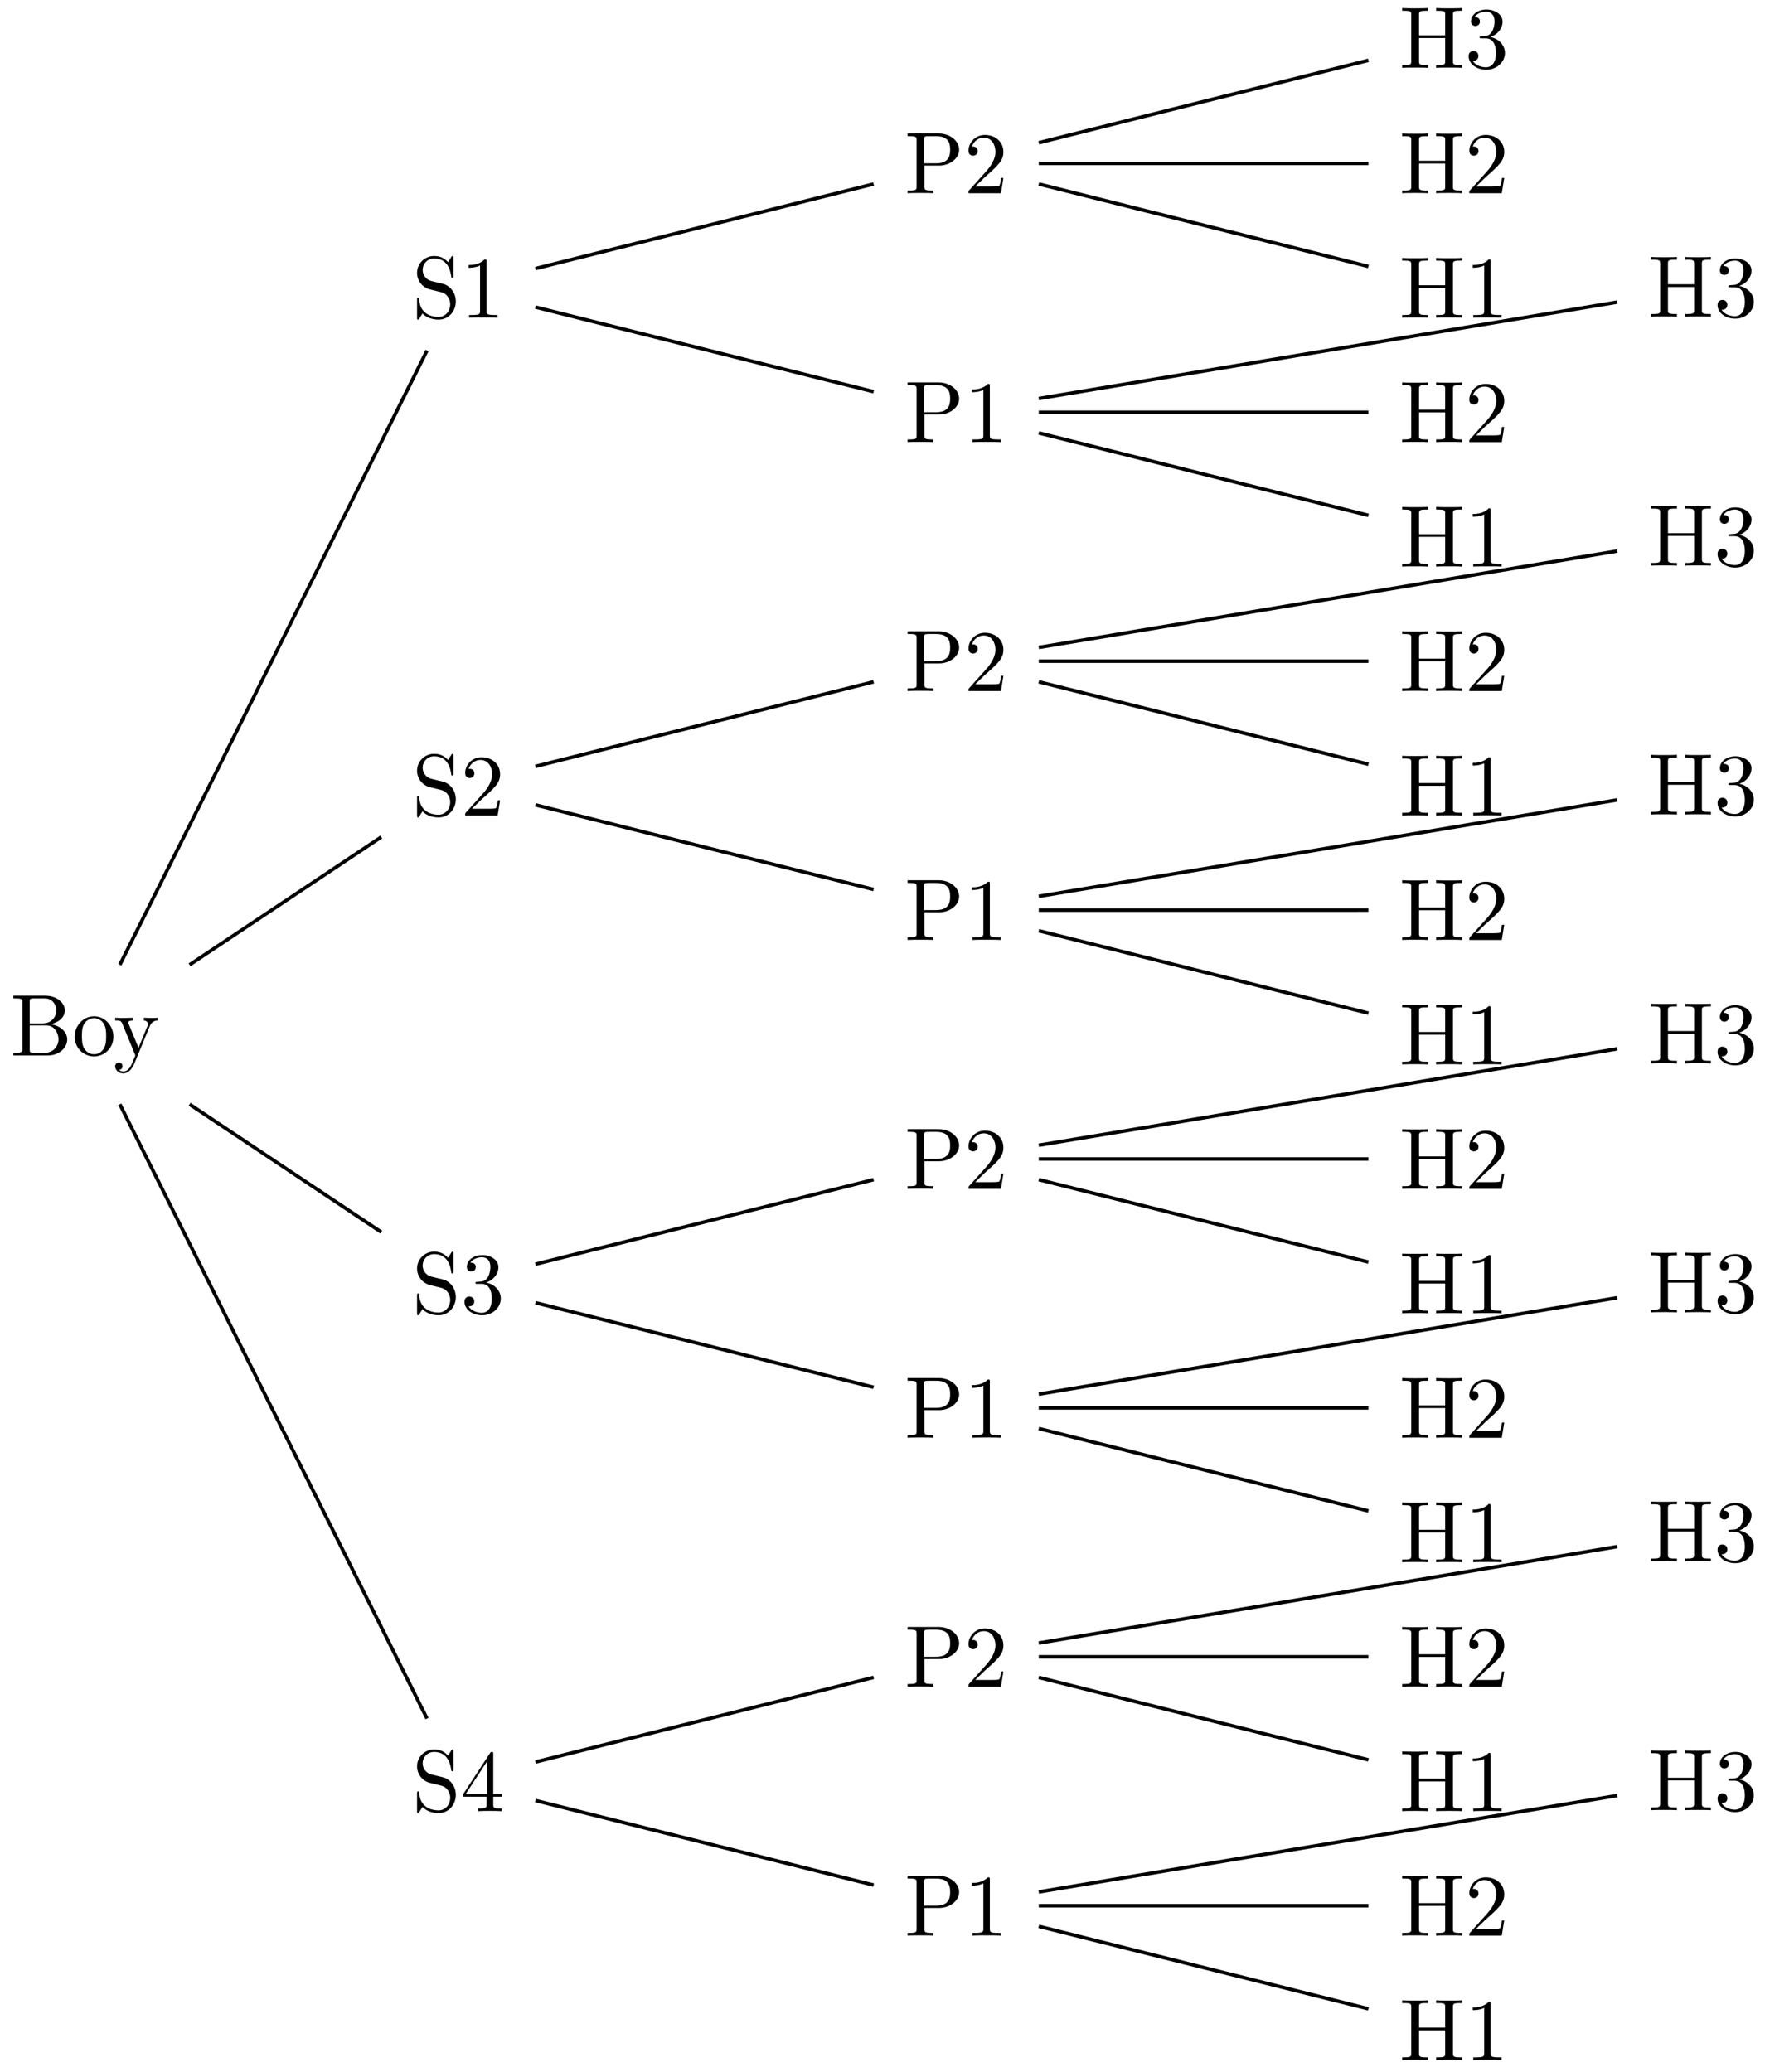 <svg xmlns="http://www.w3.org/2000/svg" xmlns:xlink="http://www.w3.org/1999/xlink" version="1.1" width="201" height="236" viewBox="0 0 201 236">
<defs>
<path id="font_1_34" d="M.651 .183C.651 .27 .569 .345 .458 .357 .555 .376 .624 .44 .624 .514 .624 .601 .532 .683 .402 .683H.036V.652H.06C.137 .652 .139 .641 .139 .605V.078C.139 .042 .137 .031 .06 .031H.036V0H.428C.561-0 .651 .089 .651 .183V.183M.527 .514C.527 .45 .478 .366 .367 .366H.222V.612C.222 .645 .224 .652 .271 .652H.395C.492 .652 .527 .567 .527 .514V.514M.551 .184C.551 .113 .499 .031 .396 .031H.271C.224 .031 .222 .038 .222 .071V.344H.41C.509 .344 .551 .251 .551 .184V.184Z"/>
<path id="font_1_81" d="M.471 .214C.471 .342 .371 .448 .25 .448 .125 .448 .028 .339 .028 .214 .028 .085 .132-.011 .249-.011 .37-.011 .471 .087 .471 .214M.388 .222C.388 .186 .388 .132 .366 .088 .344 .043 .3 .014 .25 .014 .207 .014 .163 .035 .136 .081 .111 .125 .111 .186 .111 .222 .111 .261 .111 .315 .135 .359 .162 .405 .209 .426 .249 .426 .293 .426 .336 .404 .362 .361 .388 .318 .388 .26 .388 .222Z"/>
<path id="font_1_118" d="M.508 .4V.431C.485 .429 .456 .428 .433 .428L.346 .431V.4C.377 .399 .393 .382 .393 .357 .393 .347 .392 .345 .387 .333L.286 .087 .175 .356C.171 .366 .169 .37 .169 .374 .169 .4 .206 .4 .225 .4V.431L.116 .428C.089 .428 .049 .429 .019 .431V.4C.067 .4 .086 .4 .1 .365L.25-0 .225-.059C.203-.114 .175-.183 .111-.183 .106-.183 .083-.183 .064-.165 .095-.161 .103-.139 .103-.123 .103-.097 .084-.081 .061-.081 .041-.081 .019-.094 .019-.124 .019-.169 .061-.205 .111-.205 .174-.205 .215-.148 .239-.091L.415 .336C.441 .399 .492 .4 .508 .4Z"/>
<path id="font_1_97" d="M.499 .186C.499 .286 .433 .368 .349 .388L.221 .419C.159 .434 .12 .488 .12 .546 .12 .616 .174 .677 .252 .677 .419 .677 .441 .513 .447 .468 .448 .462 .448 .456 .459 .456 .472 .456 .472 .461 .472 .48V.681C.472 .698 .472 .705 .461 .705 .454 .705 .453 .704 .446 .692L.411 .635C.381 .664 .34 .705 .251 .705 .14 .705 .056 .617 .056 .511 .056 .428 .109 .355 .187 .328 .198 .324 .249 .312 .319 .295 .346 .288 .376 .281 .404 .244 .425 .218 .435 .185 .435 .152 .435 .081 .385 .009 .301 .009 .272 .009 .196 .014 .143 .063 .085 .117 .082 .181 .081 .217 .08 .227 .072 .227 .069 .227 .056 .227 .056 .22 .056 .202V.002C.056-.015 .056-.022 .067-.022 .074-.022 .075-.02 .082-.009 .082-.009 .085-.005 .118 .048 .149 .014 .213-.022 .302-.022 .419-.022 .499 .076 .499 .186Z"/>
<path id="font_1_57" d="M.471 .165V.196H.371V.651C.371 .671 .371 .677 .355 .677 .346 .677 .343 .677 .335 .665L.028 .196V.165H.294V.078C.294 .042 .292 .031 .218 .031H.197V0C.238 .003 .29 .003 .332 .003 .374 .003 .427 .003 .468 0V.031H.447C.373 .031 .371 .042 .371 .078V.165H.471M.3 .196H.056L.3 .569V.196Z"/>
<path id="font_1_83" d="M.624 .497C.624 .595 .525 .683 .388 .683H.035V.652H.059C.136 .652 .138 .641 .138 .605V.078C.138 .042 .136 .031 .059 .031H.035V0C.07 .003 .144 .003 .182 .003 .22 .003 .295 .003 .33 0V.031H.306C.229 .031 .227 .042 .227 .078V.316H.396C.516 .316 .624 .397 .624 .497M.521 .497C.521 .45 .521 .342 .362 .342H.224V.612C.224 .645 .226 .652 .273 .652H.362C.521 .652 .521 .546 .521 .497Z"/>
<path id="font_1_82" d="M.419 0V.031H.387C.297 .031 .294 .042 .294 .079V.64C.294 .664 .294 .666 .271 .666 .209 .602 .121 .602 .089 .602V.571C.109 .571 .168 .571 .22 .597V.079C.22 .043 .217 .031 .127 .031H.095V0C.13 .003 .217 .003 .257 .003 .297 .003 .384 .003 .419 0Z"/>
<path id="font_1_62" d="M.716 0V.031H.692C.615 .031 .613 .042 .613 .078V.605C.613 .641 .615 .652 .692 .652H.716V.683C.681 .68 .607 .68 .569 .68 .531 .68 .456 .68 .421 .683V.652H.445C.522 .652 .524 .641 .524 .605V.371H.225V.605C.225 .641 .227 .652 .304 .652H.328V.683C.293 .68 .219 .68 .181 .68 .143 .68 .068 .68 .033 .683V.652H.057C.134 .652 .136 .641 .136 .605V.078C.136 .042 .134 .031 .057 .031H.033V0C.068 .003 .142 .003 .18 .003 .218 .003 .293 .003 .328 0V.031H.304C.227 .031 .225 .042 .225 .078V.34H.524V.078C.524 .042 .522 .031 .445 .031H.421V0C.456 .003 .53 .003 .568 .003 .606 .003 .681 .003 .716 0Z"/>
<path id="font_1_107" d="M.449 .174H.424C.419 .144 .412 .1 .402 .085 .395 .077 .329 .077 .307 .077H.127L.233 .18C.389 .318 .449 .372 .449 .472 .449 .586 .359 .666 .237 .666 .124 .666 .05 .574 .05 .485 .05 .429 .1 .429 .103 .429 .12 .429 .155 .441 .155 .482 .155 .508 .137 .534 .102 .534 .094 .534 .092 .534 .089 .533 .112 .598 .166 .635 .224 .635 .315 .635 .358 .554 .358 .472 .358 .392 .308 .313 .253 .251L.061 .037C.05 .026 .05 .024 .05 0H.421L.449 .174Z"/>
<path id="font_1_106" d="M.457 .17C.457 .253 .394 .331 .29 .352 .372 .379 .43 .449 .43 .528 .43 .61 .342 .666 .246 .666 .145 .666 .069 .606 .069 .53 .069 .497 .091 .478 .12 .478 .151 .478 .171 .5 .171 .529 .171 .579 .124 .579 .109 .579 .14 .628 .206 .641 .242 .641 .283 .641 .338 .619 .338 .529 .338 .517 .336 .459 .31 .415 .28 .367 .246 .364 .221 .363 .213 .362 .189 .36 .182 .36 .174 .359 .167 .358 .167 .348 .167 .337 .174 .337 .191 .337H.235C.317 .337 .354 .269 .354 .17 .354 .034 .285 .006 .241 .006 .198 .006 .123 .022 .088 .081 .123 .076 .154 .098 .154 .136 .154 .172 .127 .192 .098 .192 .074 .192 .042 .178 .042 .134 .042 .043 .135-.022 .244-.022 .366-.022 .457 .068 .457 .17Z"/>
</defs>
<use data-text="B" xlink:href="#font_1_34" transform="matrix(9.963,0,0,-9.963,1.17,120.203)"/>
<use data-text="o" xlink:href="#font_1_81" transform="matrix(9.963,0,0,-9.963,8.224,120.203)"/>
<use data-text="y" xlink:href="#font_1_118" transform="matrix(9.963,0,0,-9.963,12.926,120.203)"/>
<use data-text="S" xlink:href="#font_1_97" transform="matrix(9.963,0,0,-9.963,46.938,206.268)"/>
<use data-text="4" xlink:href="#font_1_57" transform="matrix(9.963,0,0,-9.963,52.477,206.268)"/>
<path transform="matrix(1,0,0,-1,9.678,117.822)" stroke-width=".399" stroke-linecap="butt" stroke-miterlimit="10" stroke-linejoin="miter" fill="none" stroke="#000000" d="M3.971-7.943 38.953-77.899"/>
<use data-text="P" xlink:href="#font_1_83" transform="matrix(9.963,0,0,-9.963,103.009,220.441)"/>
<use data-text="1" xlink:href="#font_1_82" transform="matrix(9.963,0,0,-9.963,109.794,220.441)"/>
<path transform="matrix(1,0,0,-1,9.678,117.822)" stroke-width=".399" stroke-linecap="butt" stroke-miterlimit="10" stroke-linejoin="miter" fill="none" stroke="#000000" d="M51.3-87.235 89.811-96.865"/>
<use data-text="H" xlink:href="#font_1_62" transform="matrix(9.963,0,0,-9.963,159.359,234.615)"/>
<use data-text="1" xlink:href="#font_1_82" transform="matrix(9.963,0,0,-9.963,166.831,234.615)"/>
<path transform="matrix(1,0,0,-1,9.678,117.822)" stroke-width=".399" stroke-linecap="butt" stroke-miterlimit="10" stroke-linejoin="miter" fill="none" stroke="#000000" d="M108.617-101.563 146.161-110.952"/>
<use data-text="H" xlink:href="#font_1_62" transform="matrix(9.963,0,0,-9.963,159.359,220.441)"/>
<use data-text="2" xlink:href="#font_1_107" transform="matrix(9.963,0,0,-9.963,166.831,220.441)"/>
<path transform="matrix(1,0,0,-1,9.678,117.822)" stroke-width=".399" stroke-linecap="butt" stroke-miterlimit="10" stroke-linejoin="miter" fill="none" stroke="#000000" d="M108.617-99.214 146.161-99.214"/>
<use data-text="H" xlink:href="#font_1_62" transform="matrix(9.963,0,0,-9.963,187.706,206.158)"/>
<use data-text="3" xlink:href="#font_1_106" transform="matrix(9.963,0,0,-9.963,195.178,206.158)"/>
<path transform="matrix(1,0,0,-1,9.678,117.822)" stroke-width=".399" stroke-linecap="butt" stroke-miterlimit="10" stroke-linejoin="miter" fill="none" stroke="#000000" d="M108.617-97.647 174.508-86.663"/>
<use data-text="P" xlink:href="#font_1_83" transform="matrix(9.963,0,0,-9.963,103.009,192.093)"/>
<use data-text="2" xlink:href="#font_1_107" transform="matrix(9.963,0,0,-9.963,109.794,192.093)"/>
<path transform="matrix(1,0,0,-1,9.678,117.822)" stroke-width=".399" stroke-linecap="butt" stroke-miterlimit="10" stroke-linejoin="miter" fill="none" stroke="#000000" d="M51.3-82.846 89.811-73.216"/>
<use data-text="H" xlink:href="#font_1_62" transform="matrix(9.963,0,0,-9.963,159.359,206.268)"/>
<use data-text="1" xlink:href="#font_1_82" transform="matrix(9.963,0,0,-9.963,166.831,206.268)"/>
<path transform="matrix(1,0,0,-1,9.678,117.822)" stroke-width=".399" stroke-linecap="butt" stroke-miterlimit="10" stroke-linejoin="miter" fill="none" stroke="#000000" d="M108.617-73.217 146.161-82.605"/>
<use data-text="H" xlink:href="#font_1_62" transform="matrix(9.963,0,0,-9.963,159.359,192.093)"/>
<use data-text="2" xlink:href="#font_1_107" transform="matrix(9.963,0,0,-9.963,166.831,192.093)"/>
<path transform="matrix(1,0,0,-1,9.678,117.822)" stroke-width=".399" stroke-linecap="butt" stroke-miterlimit="10" stroke-linejoin="miter" fill="none" stroke="#000000" d="M108.617-70.867 146.161-70.867"/>
<use data-text="H" xlink:href="#font_1_62" transform="matrix(9.963,0,0,-9.963,187.706,177.81)"/>
<use data-text="3" xlink:href="#font_1_106" transform="matrix(9.963,0,0,-9.963,195.178,177.81)"/>
<path transform="matrix(1,0,0,-1,9.678,117.822)" stroke-width=".399" stroke-linecap="butt" stroke-miterlimit="10" stroke-linejoin="miter" fill="none" stroke="#000000" d="M108.617-69.3 174.508-58.316"/>
<use data-text="S" xlink:href="#font_1_97" transform="matrix(9.963,0,0,-9.963,46.938,149.572)"/>
<use data-text="3" xlink:href="#font_1_106" transform="matrix(9.963,0,0,-9.963,52.477,149.572)"/>
<path transform="matrix(1,0,0,-1,9.678,117.822)" stroke-width=".399" stroke-linecap="butt" stroke-miterlimit="10" stroke-linejoin="miter" fill="none" stroke="#000000" d="M11.912-7.943 33.74-22.496"/>
<use data-text="P" xlink:href="#font_1_83" transform="matrix(9.963,0,0,-9.963,103.009,163.746)"/>
<use data-text="1" xlink:href="#font_1_82" transform="matrix(9.963,0,0,-9.963,109.794,163.746)"/>
<path transform="matrix(1,0,0,-1,9.678,117.822)" stroke-width=".399" stroke-linecap="butt" stroke-miterlimit="10" stroke-linejoin="miter" fill="none" stroke="#000000" d="M51.3-30.541 89.811-40.171"/>
<use data-text="H" xlink:href="#font_1_62" transform="matrix(9.963,0,0,-9.963,159.359,177.92)"/>
<use data-text="1" xlink:href="#font_1_82" transform="matrix(9.963,0,0,-9.963,166.831,177.92)"/>
<path transform="matrix(1,0,0,-1,9.678,117.822)" stroke-width=".399" stroke-linecap="butt" stroke-miterlimit="10" stroke-linejoin="miter" fill="none" stroke="#000000" d="M108.617-44.87 146.161-54.258"/>
<use data-text="H" xlink:href="#font_1_62" transform="matrix(9.963,0,0,-9.963,159.359,163.746)"/>
<use data-text="2" xlink:href="#font_1_107" transform="matrix(9.963,0,0,-9.963,166.831,163.746)"/>
<path transform="matrix(1,0,0,-1,9.678,117.822)" stroke-width=".399" stroke-linecap="butt" stroke-miterlimit="10" stroke-linejoin="miter" fill="none" stroke="#000000" d="M108.617-42.52 146.161-42.52"/>
<use data-text="H" xlink:href="#font_1_62" transform="matrix(9.963,0,0,-9.963,187.706,149.462)"/>
<use data-text="3" xlink:href="#font_1_106" transform="matrix(9.963,0,0,-9.963,195.178,149.462)"/>
<path transform="matrix(1,0,0,-1,9.678,117.822)" stroke-width=".399" stroke-linecap="butt" stroke-miterlimit="10" stroke-linejoin="miter" fill="none" stroke="#000000" d="M108.617-40.953 174.508-29.969"/>
<use data-text="P" xlink:href="#font_1_83" transform="matrix(9.963,0,0,-9.963,103.009,135.399)"/>
<use data-text="2" xlink:href="#font_1_107" transform="matrix(9.963,0,0,-9.963,109.794,135.399)"/>
<path transform="matrix(1,0,0,-1,9.678,117.822)" stroke-width=".399" stroke-linecap="butt" stroke-miterlimit="10" stroke-linejoin="miter" fill="none" stroke="#000000" d="M51.3-26.153 89.811-16.523"/>
<use data-text="H" xlink:href="#font_1_62" transform="matrix(9.963,0,0,-9.963,159.359,149.572)"/>
<use data-text="1" xlink:href="#font_1_82" transform="matrix(9.963,0,0,-9.963,166.831,149.572)"/>
<path transform="matrix(1,0,0,-1,9.678,117.822)" stroke-width=".399" stroke-linecap="butt" stroke-miterlimit="10" stroke-linejoin="miter" fill="none" stroke="#000000" d="M108.617-16.523 146.161-25.912"/>
<use data-text="H" xlink:href="#font_1_62" transform="matrix(9.963,0,0,-9.963,159.359,135.399)"/>
<use data-text="2" xlink:href="#font_1_107" transform="matrix(9.963,0,0,-9.963,166.831,135.399)"/>
<path transform="matrix(1,0,0,-1,9.678,117.822)" stroke-width=".399" stroke-linecap="butt" stroke-miterlimit="10" stroke-linejoin="miter" fill="none" stroke="#000000" d="M108.617-14.173 146.161-14.173"/>
<use data-text="H" xlink:href="#font_1_62" transform="matrix(9.963,0,0,-9.963,187.706,121.115)"/>
<use data-text="3" xlink:href="#font_1_106" transform="matrix(9.963,0,0,-9.963,195.178,121.115)"/>
<path transform="matrix(1,0,0,-1,9.678,117.822)" stroke-width=".399" stroke-linecap="butt" stroke-miterlimit="10" stroke-linejoin="miter" fill="none" stroke="#000000" d="M108.617-12.606 174.508-1.623"/>
<use data-text="S" xlink:href="#font_1_97" transform="matrix(9.963,0,0,-9.963,46.938,92.876)"/>
<use data-text="2" xlink:href="#font_1_107" transform="matrix(9.963,0,0,-9.963,52.477,92.876)"/>
<path transform="matrix(1,0,0,-1,9.678,117.822)" stroke-width=".399" stroke-linecap="butt" stroke-miterlimit="10" stroke-linejoin="miter" fill="none" stroke="#000000" d="M11.912 7.943 33.74 22.496"/>
<use data-text="P" xlink:href="#font_1_83" transform="matrix(9.963,0,0,-9.963,103.009,107.051)"/>
<use data-text="1" xlink:href="#font_1_82" transform="matrix(9.963,0,0,-9.963,109.794,107.051)"/>
<path transform="matrix(1,0,0,-1,9.678,117.822)" stroke-width=".399" stroke-linecap="butt" stroke-miterlimit="10" stroke-linejoin="miter" fill="none" stroke="#000000" d="M51.3 26.153 89.811 16.523"/>
<use data-text="H" xlink:href="#font_1_62" transform="matrix(9.963,0,0,-9.963,159.359,121.224)"/>
<use data-text="1" xlink:href="#font_1_82" transform="matrix(9.963,0,0,-9.963,166.831,121.224)"/>
<path transform="matrix(1,0,0,-1,9.678,117.822)" stroke-width=".399" stroke-linecap="butt" stroke-miterlimit="10" stroke-linejoin="miter" fill="none" stroke="#000000" d="M108.617 11.824 146.161 2.435"/>
<use data-text="H" xlink:href="#font_1_62" transform="matrix(9.963,0,0,-9.963,159.359,107.051)"/>
<use data-text="2" xlink:href="#font_1_107" transform="matrix(9.963,0,0,-9.963,166.831,107.051)"/>
<path transform="matrix(1,0,0,-1,9.678,117.822)" stroke-width=".399" stroke-linecap="butt" stroke-miterlimit="10" stroke-linejoin="miter" fill="none" stroke="#000000" d="M108.617 14.173 146.161 14.174"/>
<use data-text="H" xlink:href="#font_1_62" transform="matrix(9.963,0,0,-9.963,187.706,92.767)"/>
<use data-text="3" xlink:href="#font_1_106" transform="matrix(9.963,0,0,-9.963,195.178,92.767)"/>
<path transform="matrix(1,0,0,-1,9.678,117.822)" stroke-width=".399" stroke-linecap="butt" stroke-miterlimit="10" stroke-linejoin="miter" fill="none" stroke="#000000" d="M108.617 15.741 174.508 26.724"/>
<use data-text="P" xlink:href="#font_1_83" transform="matrix(9.963,0,0,-9.963,103.009,78.703)"/>
<use data-text="2" xlink:href="#font_1_107" transform="matrix(9.963,0,0,-9.963,109.794,78.703)"/>
<path transform="matrix(1,0,0,-1,9.678,117.822)" stroke-width=".399" stroke-linecap="butt" stroke-miterlimit="10" stroke-linejoin="miter" fill="none" stroke="#000000" d="M51.3 30.541 89.811 40.171"/>
<use data-text="H" xlink:href="#font_1_62" transform="matrix(9.963,0,0,-9.963,159.359,92.876)"/>
<use data-text="1" xlink:href="#font_1_82" transform="matrix(9.963,0,0,-9.963,166.831,92.876)"/>
<path transform="matrix(1,0,0,-1,9.678,117.822)" stroke-width=".399" stroke-linecap="butt" stroke-miterlimit="10" stroke-linejoin="miter" fill="none" stroke="#000000" d="M108.617 40.171 146.161 30.782"/>
<use data-text="H" xlink:href="#font_1_62" transform="matrix(9.963,0,0,-9.963,159.359,78.703)"/>
<use data-text="2" xlink:href="#font_1_107" transform="matrix(9.963,0,0,-9.963,166.831,78.703)"/>
<path transform="matrix(1,0,0,-1,9.678,117.822)" stroke-width=".399" stroke-linecap="butt" stroke-miterlimit="10" stroke-linejoin="miter" fill="none" stroke="#000000" d="M108.617 42.52 146.161 42.52"/>
<use data-text="H" xlink:href="#font_1_62" transform="matrix(9.963,0,0,-9.963,187.706,64.42)"/>
<use data-text="3" xlink:href="#font_1_106" transform="matrix(9.963,0,0,-9.963,195.178,64.42)"/>
<path transform="matrix(1,0,0,-1,9.678,117.822)" stroke-width=".399" stroke-linecap="butt" stroke-miterlimit="10" stroke-linejoin="miter" fill="none" stroke="#000000" d="M108.617 44.087 174.508 55.071"/>
<use data-text="S" xlink:href="#font_1_97" transform="matrix(9.963,0,0,-9.963,46.938,36.182)"/>
<use data-text="1" xlink:href="#font_1_82" transform="matrix(9.963,0,0,-9.963,52.477,36.182)"/>
<path transform="matrix(1,0,0,-1,9.678,117.822)" stroke-width=".399" stroke-linecap="butt" stroke-miterlimit="10" stroke-linejoin="miter" fill="none" stroke="#000000" d="M3.971 7.943 38.953 77.899"/>
<use data-text="P" xlink:href="#font_1_83" transform="matrix(9.963,0,0,-9.963,103.009,50.355)"/>
<use data-text="1" xlink:href="#font_1_82" transform="matrix(9.963,0,0,-9.963,109.794,50.355)"/>
<path transform="matrix(1,0,0,-1,9.678,117.822)" stroke-width=".399" stroke-linecap="butt" stroke-miterlimit="10" stroke-linejoin="miter" fill="none" stroke="#000000" d="M51.3 82.846 89.811 73.216"/>
<use data-text="H" xlink:href="#font_1_62" transform="matrix(9.963,0,0,-9.963,159.359,64.53)"/>
<use data-text="1" xlink:href="#font_1_82" transform="matrix(9.963,0,0,-9.963,166.831,64.53)"/>
<path transform="matrix(1,0,0,-1,9.678,117.822)" stroke-width=".399" stroke-linecap="butt" stroke-miterlimit="10" stroke-linejoin="miter" fill="none" stroke="#000000" d="M108.617 68.517 146.161 59.129"/>
<use data-text="H" xlink:href="#font_1_62" transform="matrix(9.963,0,0,-9.963,159.359,50.355)"/>
<use data-text="2" xlink:href="#font_1_107" transform="matrix(9.963,0,0,-9.963,166.831,50.355)"/>
<path transform="matrix(1,0,0,-1,9.678,117.822)" stroke-width=".399" stroke-linecap="butt" stroke-miterlimit="10" stroke-linejoin="miter" fill="none" stroke="#000000" d="M108.617 70.867 146.161 70.867"/>
<use data-text="H" xlink:href="#font_1_62" transform="matrix(9.963,0,0,-9.963,187.706,36.072)"/>
<use data-text="3" xlink:href="#font_1_106" transform="matrix(9.963,0,0,-9.963,195.178,36.072)"/>
<path transform="matrix(1,0,0,-1,9.678,117.822)" stroke-width=".399" stroke-linecap="butt" stroke-miterlimit="10" stroke-linejoin="miter" fill="none" stroke="#000000" d="M108.617 72.434 174.508 83.418"/>
<use data-text="P" xlink:href="#font_1_83" transform="matrix(9.963,0,0,-9.963,103.009,22.007)"/>
<use data-text="2" xlink:href="#font_1_107" transform="matrix(9.963,0,0,-9.963,109.794,22.007)"/>
<path transform="matrix(1,0,0,-1,9.678,117.822)" stroke-width=".399" stroke-linecap="butt" stroke-miterlimit="10" stroke-linejoin="miter" fill="none" stroke="#000000" d="M51.3 87.235 89.811 96.865"/>
<use data-text="H" xlink:href="#font_1_62" transform="matrix(9.963,0,0,-9.963,159.359,36.182)"/>
<use data-text="1" xlink:href="#font_1_82" transform="matrix(9.963,0,0,-9.963,166.831,36.182)"/>
<path transform="matrix(1,0,0,-1,9.678,117.822)" stroke-width=".399" stroke-linecap="butt" stroke-miterlimit="10" stroke-linejoin="miter" fill="none" stroke="#000000" d="M108.617 96.864 146.161 87.476"/>
<use data-text="H" xlink:href="#font_1_62" transform="matrix(9.963,0,0,-9.963,159.359,22.007)"/>
<use data-text="2" xlink:href="#font_1_107" transform="matrix(9.963,0,0,-9.963,166.831,22.007)"/>
<path transform="matrix(1,0,0,-1,9.678,117.822)" stroke-width=".399" stroke-linecap="butt" stroke-miterlimit="10" stroke-linejoin="miter" fill="none" stroke="#000000" d="M108.617 99.214 146.161 99.214"/>
<use data-text="H" xlink:href="#font_1_62" transform="matrix(9.963,0,0,-9.963,159.359,7.724)"/>
<use data-text="3" xlink:href="#font_1_106" transform="matrix(9.963,0,0,-9.963,166.831,7.724)"/>
<path transform="matrix(1,0,0,-1,9.678,117.822)" stroke-width=".399" stroke-linecap="butt" stroke-miterlimit="10" stroke-linejoin="miter" fill="none" stroke="#000000" d="M108.617 101.564 146.161 110.952"/>
</svg>
